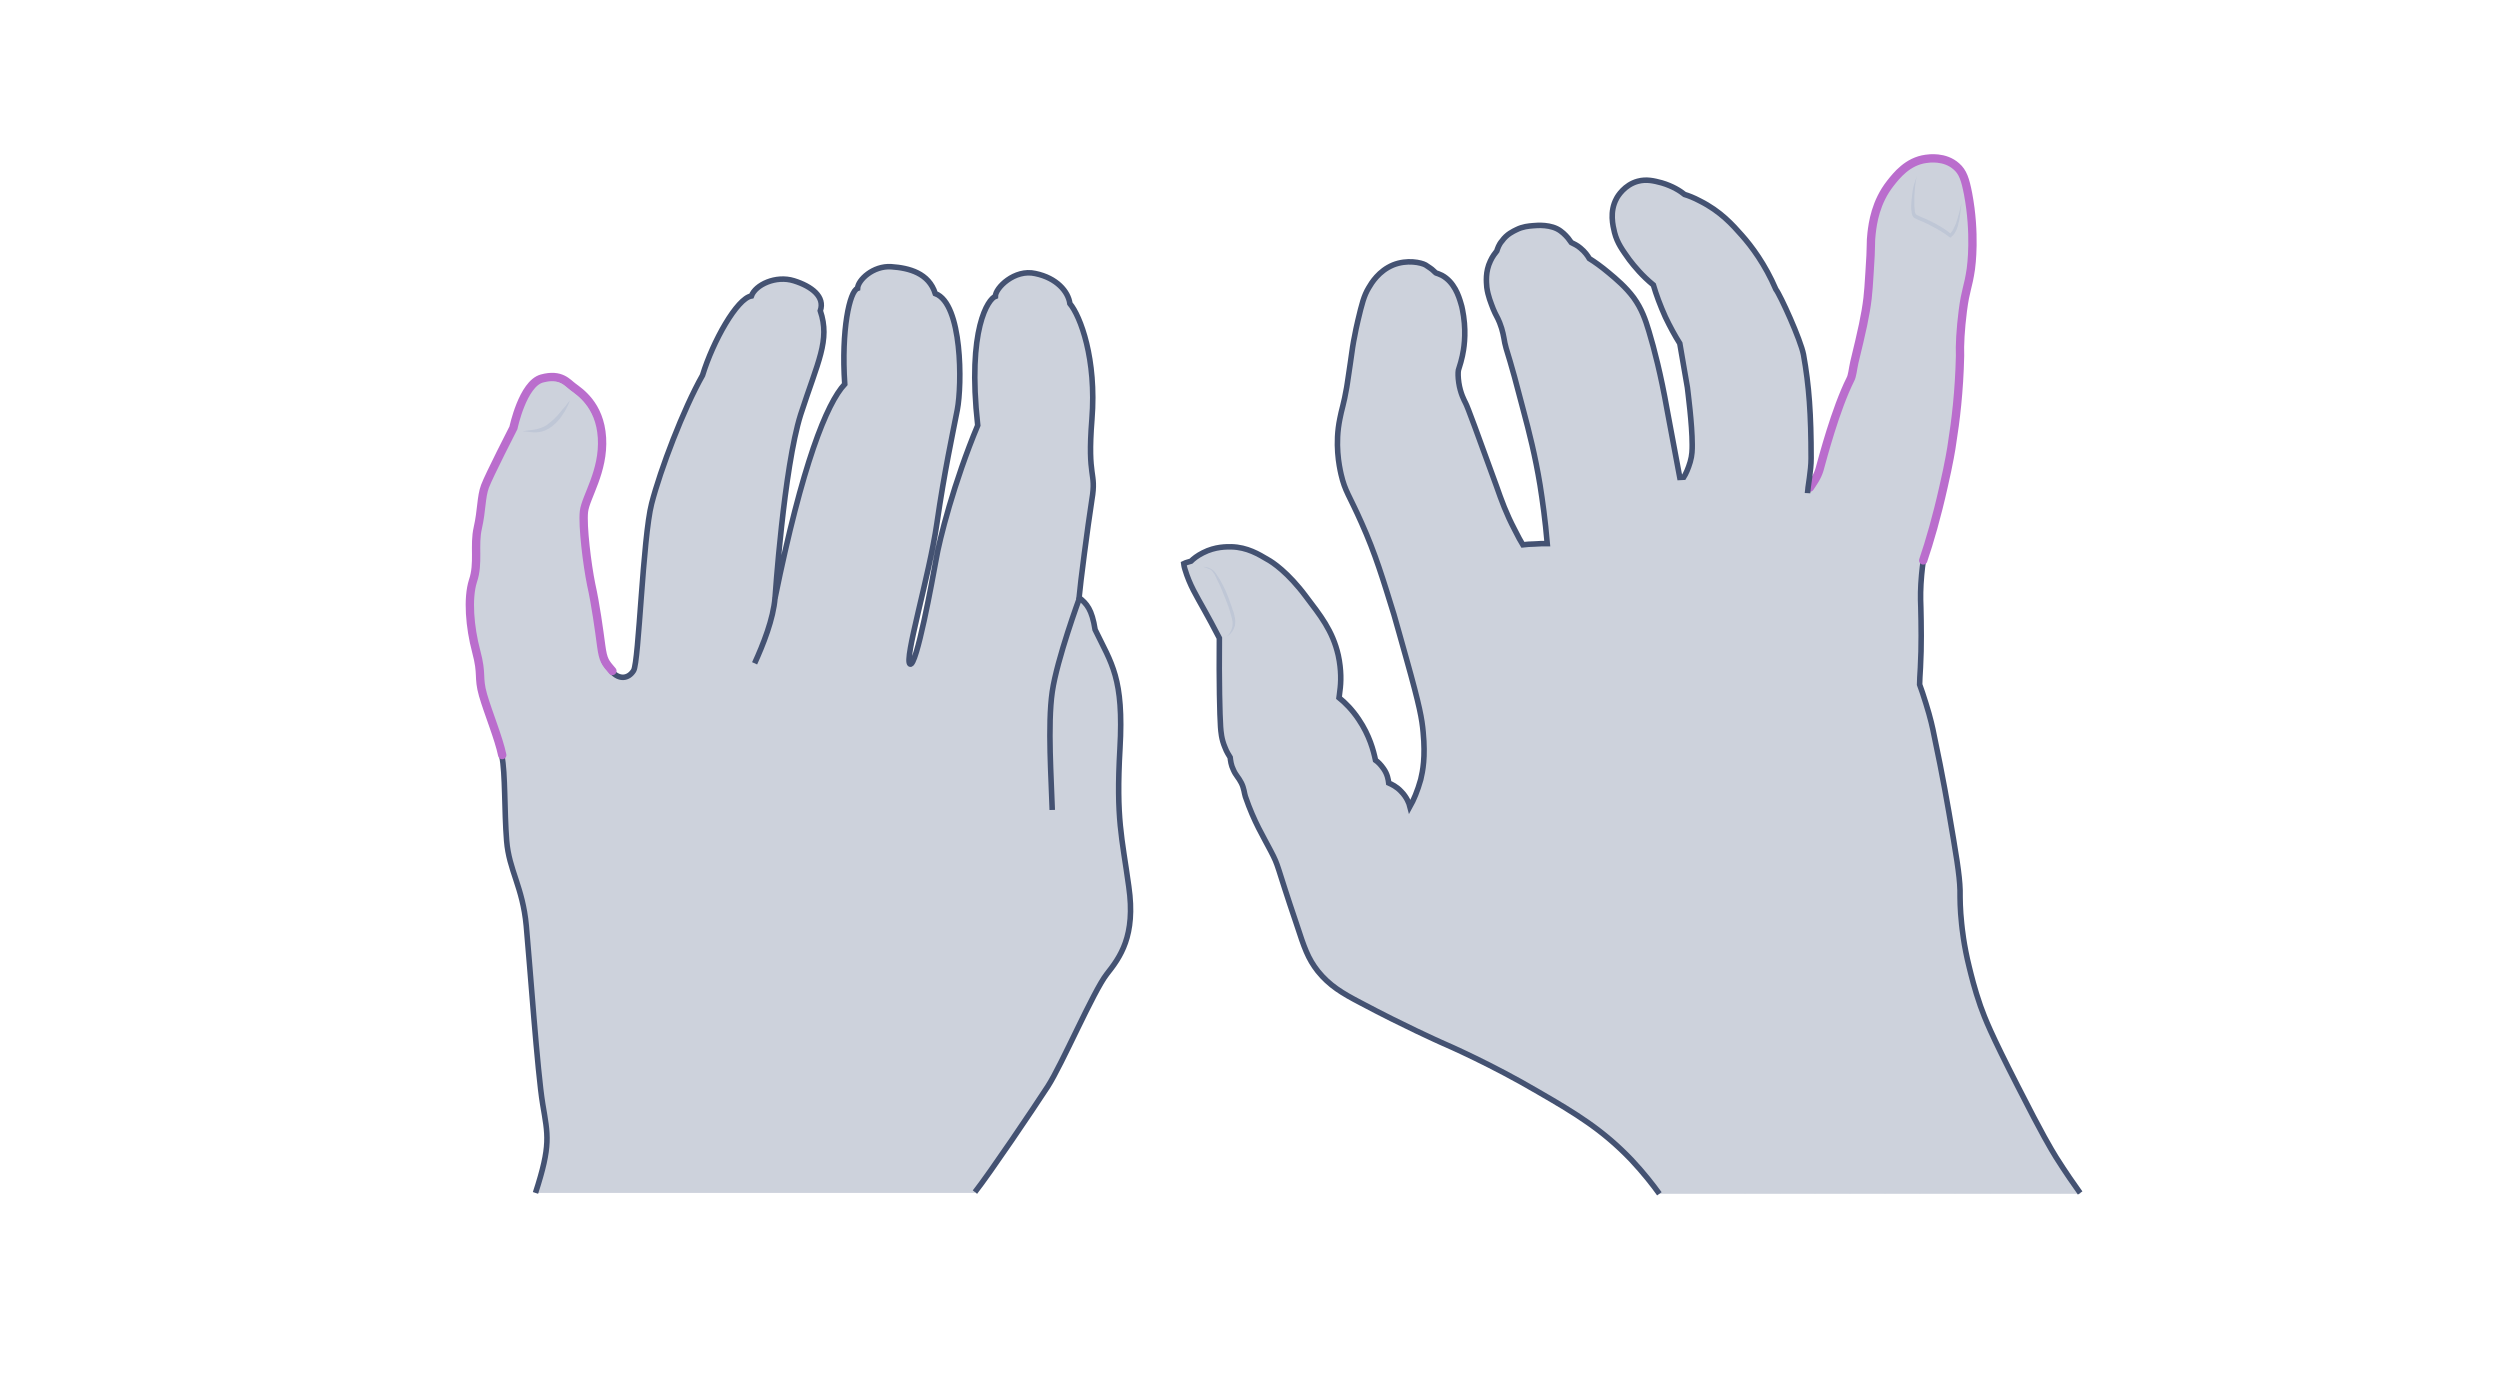 <svg width="900" height="500" viewBox="0 0 900 500" fill="none" xmlns="http://www.w3.org/2000/svg">
<path opacity="0.33" d="M350.977 429.161C356.313 422.383 372.176 398.876 377.224 391.088C382.271 383.301 393.664 356.765 398.423 350.708C403.182 344.651 408.951 337.008 406.355 319.125C403.904 301.243 401.74 295.042 403.183 269.516C404.625 243.99 400.154 238.942 394.241 226.684C393.087 219.329 391.213 217.31 388.473 215.147C388.905 210.099 391.501 190.053 393.087 179.814C394.818 169.575 391.357 172.748 393.087 150.971C394.818 129.195 388.905 113.764 385.156 109.293C384.579 104.967 380.397 100.063 372.753 98.477C365.254 96.746 358.332 103.669 358.332 106.697C355.88 107.563 348.093 118.234 351.986 153.134C343.478 173.469 338.142 194.38 336.988 201.446C335.69 208.513 329.921 240.384 327.614 239.086C325.307 237.788 334.536 207.359 337.276 188.467C340.016 169.575 342.901 156.451 344.631 147.51C346.362 138.569 346.506 109.293 336.7 105.688C334.392 98.333 327.326 96.458 320.836 96.025C314.346 95.593 308.866 100.784 308.722 103.813C305.838 104.823 302.809 118.811 304.107 138.28C297.617 145.203 288.82 167.123 279.014 215.291C279.014 215.291 282.186 168.421 288.243 149.241C294.445 130.06 298.915 122.561 295.31 111.889C297.041 106.842 292.281 103.092 285.792 101.073C279.302 99.054 271.947 102.515 270.505 106.553C265.313 107.418 256.66 122.849 252.911 135.108C245.989 147.366 237.768 168.998 234.596 181.256C231.423 193.514 229.981 238.365 228.106 241.394C226.231 244.422 222.914 244.711 220.318 241.826C217.723 238.942 217.001 238.077 216.28 232.741C215.559 227.261 214.261 217.743 212.675 210.676C211.233 203.609 209.502 189.621 210.079 184.429C210.656 179.237 217.29 170.007 216.569 157.893C215.848 145.779 208.204 141.165 206.185 139.578C204.166 138.136 201.859 134.675 194.937 136.55C188.014 138.425 184.697 154.288 184.697 154.288C184.697 154.288 175.9 171.45 174.458 175.343C173.016 179.237 173.304 183.996 171.862 190.342C170.42 196.687 172.295 203.033 170.132 209.378C168.113 215.724 168.978 226.107 171.285 234.76C173.593 243.413 171.862 243.845 173.737 250.479C175.612 256.969 179.361 265.91 180.659 272.111C181.957 278.313 181.525 292.013 182.39 302.685C183.255 313.357 188.159 319.27 189.456 333.258C190.754 347.247 193.494 386.185 195.369 397.434C197.244 408.683 198.398 412.144 192.773 429.45H350.977V429.161Z" fill="#697695"/>
<path d="M350.977 429.161C356.313 422.383 372.176 398.876 377.224 391.088C382.271 383.301 393.664 356.765 398.423 350.708C403.182 344.651 408.951 337.008 406.355 319.125C403.904 301.243 401.74 295.042 403.183 269.516C404.625 243.99 400.154 238.942 394.241 226.684C393.087 219.329 391.213 217.31 388.473 215.147C388.905 210.099 391.501 190.053 393.087 179.814C394.818 169.575 391.357 172.748 393.087 150.971C394.818 129.195 388.905 113.764 385.156 109.293C384.579 104.967 380.397 100.063 372.753 98.477C365.254 96.746 358.332 103.669 358.332 106.697C355.88 107.563 348.093 118.234 351.986 153.134C343.478 173.469 338.142 194.38 336.988 201.446C335.69 208.513 329.921 240.384 327.614 239.086C325.307 237.788 334.536 207.359 337.276 188.467C340.016 169.575 342.901 156.451 344.631 147.51C346.362 138.569 346.506 109.293 336.7 105.688C334.392 98.333 327.326 96.458 320.836 96.025C314.346 95.593 308.866 100.784 308.722 103.813C305.838 104.823 302.809 118.811 304.107 138.28C297.617 145.203 288.82 167.123 279.014 215.291C279.014 215.291 282.186 168.421 288.243 149.241C294.445 130.06 298.915 122.561 295.31 111.889C297.041 106.842 292.281 103.092 285.792 101.073C279.302 99.054 271.947 102.515 270.505 106.553C265.313 107.418 256.66 122.849 252.911 135.108C245.989 147.366 237.768 168.998 234.596 181.256C231.423 193.514 229.981 238.365 228.106 241.394C226.231 244.422 222.914 244.711 220.318 241.826C217.723 238.942 217.001 238.077 216.28 232.741C215.559 227.261 214.261 217.743 212.675 210.676C211.233 203.609 209.502 189.621 210.079 184.429C210.656 179.237 217.29 170.007 216.569 157.893C215.848 145.779 208.204 141.165 206.185 139.578C204.166 138.136 201.859 134.675 194.937 136.55C188.014 138.425 184.697 154.288 184.697 154.288C184.697 154.288 175.9 171.45 174.458 175.343C173.016 179.237 173.304 183.996 171.862 190.342C170.42 196.687 172.295 203.033 170.132 209.378C168.113 215.724 168.978 226.107 171.285 234.76C173.593 243.413 171.862 243.845 173.737 250.479C175.612 256.969 179.361 265.91 180.659 272.111C181.957 278.313 181.525 292.013 182.39 302.685C183.255 313.357 188.159 319.27 189.456 333.258C190.754 347.247 193.494 386.185 195.369 397.434C197.244 408.683 198.398 412.144 192.773 429.45" stroke="#445272" stroke-width="2" stroke-miterlimit="10"/>
<path d="M220.462 241.539C217.866 238.511 217.145 237.789 216.424 232.454C215.703 226.973 214.405 217.455 212.819 210.389C211.376 203.322 209.646 189.333 210.223 184.142C210.8 178.95 217.433 169.72 216.712 157.606C215.991 145.492 208.348 140.877 206.329 139.291C204.31 137.849 202.002 134.388 195.08 136.262C188.158 138.137 184.841 154.001 184.841 154.001C184.841 154.001 176.044 171.162 174.602 175.056C173.16 178.95 173.448 183.709 172.006 190.054C170.564 196.4 172.438 202.745 170.275 209.091C168.256 215.436 169.122 225.82 171.429 234.473C173.736 243.125 172.006 243.558 173.881 250.192C175.755 256.682 179.505 265.623 180.803 271.824" stroke="#BA6DCD" stroke-width="3" stroke-miterlimit="10" stroke-linecap="round"/>
<g opacity="0.5">
<path d="M188.159 155.298C189.89 154.865 191.765 154.865 193.495 154.433C195.226 154 196.668 153.279 197.966 152.125C199.264 151.116 200.562 149.818 201.715 148.376C202.292 147.655 202.869 146.933 203.446 146.357C204.023 145.636 204.455 144.914 205.176 144.193C204.888 145.059 204.455 145.924 204.023 146.789C203.59 147.655 203.157 148.376 202.581 149.241C201.571 150.827 200.273 152.269 198.831 153.423C197.389 154.577 195.514 155.442 193.639 155.586C191.765 155.875 190.034 155.298 188.159 155.298Z" fill="#B1BBD0"/>
</g>
<path d="M378.81 291.581C378.522 280.909 377.079 261.007 378.81 249.037C380.541 237.212 388.617 215.291 388.617 215.291" stroke="#445272" stroke-width="2" stroke-miterlimit="10"/>
<path d="M271.658 238.798C274.687 232.164 278.436 222.79 279.013 215.146" stroke="#445272" stroke-width="2" stroke-miterlimit="10"/>
<path opacity="0.33" d="M748.857 429.479C698.411 429.623 647.82 429.623 597.374 429.767Z" fill="#697695"/>
<path opacity="0.33" d="M597.373 429.771C595.211 426.744 591.752 422.276 587.284 417.519C577.05 406.854 567.682 401.088 553.701 393.017C536.982 383.216 521.848 376.586 518.533 375.144C518.245 375 505.561 369.379 489.851 361.019C483.22 357.56 478.608 354.822 474.428 349.633C470.825 345.021 469.528 341.129 466.789 332.77C459.15 310.285 460.592 312.303 457.421 306.249C454.826 301.205 451.511 296.016 448.34 286.791C447.908 285.494 447.908 283.909 446.899 281.891C445.89 279.873 444.881 279.153 444.017 277.135C443.152 275.405 443.008 273.82 442.863 272.667C442.431 271.946 441.566 270.649 440.99 269.063C439.693 266.036 439.548 263.442 439.404 261.713C439.116 257.389 438.828 245.57 438.972 229.715C436.81 225.535 434.936 222.076 433.639 219.77C430.612 214.293 428.306 210.69 426.577 204.924C426.288 204.06 426.144 203.339 426 202.763C426.865 202.618 427.73 202.33 428.594 202.186C429.459 201.321 430.901 200.168 432.918 199.159C437.386 196.853 441.566 196.997 443.152 196.997C448.917 197.141 453.097 199.736 456.268 201.609C457.853 202.474 463.474 206.078 470.104 215.014C475.005 221.5 479.617 227.121 481.635 236.057C482.788 241.39 482.644 245.858 482.212 248.885C482.067 249.75 482.067 250.47 481.923 251.335C484.085 253.065 486.68 255.659 488.986 259.118C492.877 264.883 494.319 270.36 495.039 273.82C495.904 274.396 496.913 275.405 497.922 276.846C499.363 278.864 499.652 280.882 499.796 282.035C500.805 282.468 502.678 283.332 504.264 285.062C506.282 287.08 507.146 289.386 507.435 290.539C508.732 288.233 510.173 284.918 511.326 280.738C512.047 277.711 513.056 272.811 512.191 263.73C511.759 258.974 511.038 254.65 506.137 237.21C503.975 229.571 502.967 225.824 501.669 221.356C497.778 208.816 495.039 199.592 489.995 188.349C485.527 178.26 484.085 177.107 482.644 170.909C481.923 167.738 480.338 159.955 482.212 150.875C482.788 147.704 483.653 145.542 484.662 139.633C484.806 138.48 484.806 139.056 485.959 130.985C486.68 125.796 486.968 123.778 487.544 121.04C487.833 119.598 488.121 117.869 488.697 115.563C490.139 109.509 490.859 106.626 492.589 103.744C493.598 102.014 496.192 97.69 501.381 95.528C506.426 93.51 511.47 94.663 513.056 95.528C514.209 96.249 515.362 97.114 515.362 97.114C515.938 97.546 516.371 98.123 516.803 98.411C517.236 98.555 518.1 98.843 518.965 99.276C523.433 101.726 525.019 106.771 525.739 109.221C526.316 110.95 526.46 112.392 526.748 113.977C527.757 120.896 526.748 126.228 526.316 128.246C526.028 129.543 525.595 131.273 524.875 133.435C524.73 134.3 524.73 135.885 525.019 137.903C525.595 141.795 527.037 144.389 527.469 145.254C528.19 146.551 531.649 156.064 538.567 175.089C540.441 180.422 542.026 184.89 545.197 190.944C546.35 193.25 547.359 195.124 548.08 196.277C549.377 196.132 550.818 195.988 552.26 195.988C553.845 195.844 555.431 195.844 556.872 195.844C556.151 187.34 555.142 180.278 554.278 174.801C552.548 164.279 550.386 155.775 548.224 147.704C546.494 141.074 545.053 135.741 545.053 135.741C542.459 126.373 542.315 126.805 541.594 123.634C541.162 121.328 540.873 119.166 539.72 116.283C538.855 114.121 538.423 113.833 537.414 111.383C536.549 109.077 535.54 106.771 535.108 103.6C534.964 101.726 534.531 97.978 536.405 94.087C537.126 92.501 538.135 91.204 538.711 90.484C539 89.619 539.432 88.177 540.585 86.88C542.315 84.43 544.621 83.421 545.774 82.845C548.08 81.692 550.098 81.547 551.683 81.403C553.269 81.259 558.313 80.827 561.628 83.277C563.07 84.286 564.367 85.871 564.367 85.871C564.799 86.448 565.087 86.88 565.52 87.457C566.385 87.889 567.682 88.466 568.835 89.475C570.42 90.772 571.429 92.213 572.006 93.222C573.88 94.375 576.33 96.105 579.068 98.411C581.663 100.573 585.122 103.456 588.004 107.347C590.887 111.383 592.184 115.13 593.481 119.454C595.355 125.652 597.805 135.165 599.967 147.416C601.553 155.631 602.994 163.847 604.58 172.062C605.012 172.062 605.444 171.918 606.021 171.918C606.742 170.765 607.606 168.891 608.327 166.441C609.048 163.991 609.048 161.973 609.048 160.244C609.048 152.749 607.462 141.074 607.318 139.633C606.453 134.3 605.444 129.111 604.58 123.778C602.85 121.04 601.12 117.869 599.391 114.265C597.517 110.086 596.076 106.194 595.067 102.735C591.031 99.42 588.293 96.105 586.419 93.655C583.969 90.195 582.095 87.745 581.086 83.854C580.51 81.403 579.212 76.359 581.807 71.602C582.239 70.738 584.689 66.702 589.446 65.405C592.617 64.54 595.355 65.26 598.094 65.981C601.985 67.134 604.724 68.864 606.309 70.161C607.751 70.593 609.624 71.314 611.786 72.467C619.281 76.215 623.605 81.115 626.92 84.862C630.379 88.754 635.28 95.24 639.171 104.32C640.757 106.338 648.108 122.481 649.116 127.814C651.134 139.056 651.855 149.29 651.855 165.144C651.855 169.756 651.711 173.504 651.711 176.098C652.72 174.513 654.305 172.495 655.17 169.612C656.323 165.432 660.935 147.848 666.268 137.182C666.989 135.885 667.133 133.579 667.709 130.985C670.448 119.742 671.745 113.977 672.466 107.924C672.754 105.473 672.898 103.167 673.186 98.555C673.907 88.466 673.475 88.033 673.907 84.574C674.34 80.827 675.348 73.332 680.681 66.558C682.843 63.819 686.879 58.63 693.509 57.766C694.518 57.621 700.283 56.757 704.463 60.504C706.769 62.522 707.634 65.116 708.643 70.305C711.381 84.718 709.796 96.393 709.652 97.402C708.643 104.32 707.778 104.609 706.769 112.392C705.904 119.166 705.616 124.931 705.76 128.679C705.472 141.506 704.175 152.172 702.878 160.244C702.734 161.541 701.725 167.594 699.851 175.666C697.401 186.62 694.806 195.556 692.5 202.33C692.356 203.483 692.068 205.213 691.924 207.231C691.491 211.987 691.491 215.302 691.635 218.905C691.78 225.103 691.924 232.742 691.491 240.669C691.347 243.264 691.203 245.281 691.203 246.723C691.78 248.308 692.644 250.758 693.509 253.641C695.095 258.686 695.959 262.577 696.392 264.883C699.563 279.729 701.725 292.557 701.725 292.557C704.319 307.691 705.616 315.186 705.76 320.807C705.76 324.122 705.76 327.437 706.337 332.914C706.481 334.211 707.058 340.409 709.075 348.48C709.796 351.363 710.949 356.263 713.111 362.461C714.841 367.217 716.714 372.118 726.515 391.287C735.596 409.16 738.334 413.628 740.352 416.943C743.811 422.42 746.838 426.744 749 429.771" fill="#697695"/>
<path d="M692.357 202.039C692.213 203.192 691.924 204.922 691.78 206.94C691.348 211.696 691.348 215.011 691.492 218.614C691.636 224.812 691.78 232.451 691.348 240.378C691.204 242.973 691.06 244.99 691.06 246.432C691.636 248.017 692.501 250.467 693.366 253.35C694.951 258.395 695.816 262.286 696.248 264.592C699.419 279.438 701.581 292.266 701.581 292.266C704.176 307.4 705.473 314.894 705.617 320.516C705.617 323.831 705.617 327.146 706.193 332.623C706.338 333.92 706.914 340.118 708.932 348.189C709.653 351.072 710.806 355.972 712.968 362.17C714.697 366.926 716.571 371.827 726.372 390.996C735.452 408.869 738.191 413.337 740.209 416.652C743.668 422.129 746.695 426.453 748.856 429.479" stroke="#445272" stroke-width="2" stroke-miterlimit="10"/>
<path d="M651.566 175.52C652.575 173.935 654.161 171.917 655.026 169.034C656.179 164.854 660.791 147.27 666.124 136.604C666.844 135.307 666.989 133.001 667.565 130.407C670.304 119.164 671.601 113.399 672.321 107.346C672.61 104.895 672.754 102.589 673.042 97.977C673.763 87.888 673.33 87.455 673.763 83.996C674.195 80.249 675.204 72.754 680.537 65.98C682.699 63.241 686.735 58.052 693.365 57.188C694.374 57.043 700.139 56.179 704.319 59.926C706.625 61.944 707.49 64.538 708.499 69.727C711.237 84.14 709.652 95.815 709.508 96.824C708.499 103.742 707.634 104.03 706.625 111.814C705.76 118.588 705.472 124.353 705.616 128.101C705.328 140.928 704.03 151.594 702.733 159.665C702.589 160.963 701.58 167.016 699.707 175.088C697.256 186.042 694.662 194.978 692.356 201.752" stroke="#BA6DCD" stroke-width="3" stroke-miterlimit="10" stroke-linecap="round"/>
<path d="M597.372 429.768C595.21 426.742 591.751 422.274 587.283 417.517C577.05 406.851 567.681 401.086 553.7 393.015C536.981 383.214 521.847 376.584 518.532 375.142C518.244 374.998 505.56 369.377 489.85 361.017C483.22 357.558 478.608 354.82 474.428 349.631C470.824 345.019 469.527 341.127 466.789 332.768C459.15 310.283 460.591 312.301 457.42 306.247C454.826 301.203 451.511 296.014 448.34 286.789C447.907 285.492 447.907 283.907 446.899 281.889C445.89 279.871 444.881 279.15 444.016 277.133C443.151 275.403 443.007 273.818 442.863 272.665C442.43 271.944 441.566 270.647 440.989 269.061C439.692 266.034 439.548 263.44 439.404 261.71C439.115 257.387 438.827 245.568 438.971 229.713C436.809 225.533 434.936 222.074 433.638 219.768C430.612 214.291 428.306 210.688 426.576 204.922C426.288 204.058 426.144 202.905 426.144 202.905C427.008 202.472 427.873 202.328 428.738 202.04C429.603 201.175 431.044 200.022 433.062 199.013C437.53 196.707 441.71 196.851 443.295 196.851C449.061 196.995 453.24 199.59 456.411 201.463C457.997 202.328 463.618 205.931 470.248 214.868C475.148 221.354 479.761 226.975 481.779 235.911C482.932 241.244 482.787 245.712 482.355 248.739C482.211 249.603 482.211 250.324 482.067 251.189C484.229 252.918 486.823 255.513 489.129 258.972C493.021 264.737 494.462 270.214 495.183 273.673C496.048 274.25 497.057 275.259 498.065 276.7C499.507 278.718 499.795 280.736 499.939 281.889C500.948 282.321 502.822 283.186 504.407 284.916C506.425 286.934 507.29 289.24 507.578 290.393C508.875 288.087 510.317 284.772 511.47 280.592C512.19 277.565 513.199 272.665 512.335 263.584C511.902 258.828 511.181 254.504 506.281 237.064C504.119 229.425 503.11 225.677 501.813 221.209C497.921 208.67 495.183 199.445 490.138 188.203C485.67 178.114 484.229 176.961 482.787 170.763C482.067 167.592 480.481 159.809 482.355 150.729C482.932 147.558 483.796 145.396 484.805 139.487C484.949 138.333 484.949 138.91 486.102 130.839C486.823 125.65 487.111 123.632 487.688 120.893C487.976 119.452 488.264 117.723 488.841 115.416C490.282 109.363 491.003 106.48 492.733 103.598C493.742 101.868 496.336 97.544 501.525 95.382C506.569 93.364 511.614 94.517 513.199 95.382C514.352 96.103 515.505 96.968 515.505 96.968C516.082 97.4 516.514 97.977 516.947 98.265C517.379 98.409 518.244 98.697 519.109 99.129C523.577 101.58 525.162 106.624 525.883 109.075C526.459 110.804 526.604 112.246 526.892 113.831C527.901 120.749 526.892 126.082 526.459 128.1C526.171 129.397 525.739 131.127 525.018 133.289C524.874 134.154 524.874 135.739 525.162 137.757C525.739 141.648 527.18 144.243 527.613 145.108C528.333 146.405 531.792 155.918 538.711 174.943C540.584 180.276 542.17 184.744 545.341 190.798C546.494 193.104 547.503 194.977 548.223 196.13C549.521 195.986 550.962 195.842 552.403 195.842C553.989 195.698 555.574 195.698 557.015 195.698C556.295 187.194 555.286 180.132 554.421 174.655C552.691 164.133 550.53 155.629 548.368 147.558C546.638 140.928 545.197 135.595 545.197 135.595C542.602 126.226 542.458 126.659 541.737 123.488C541.305 121.182 541.017 119.02 539.864 116.137C538.999 113.975 538.567 113.687 537.558 111.237C536.693 108.931 535.684 106.624 535.252 103.454C535.107 101.58 534.675 97.832 536.549 93.941C537.269 92.355 538.278 91.058 538.855 90.338C539.143 89.473 539.575 88.031 540.729 86.734C542.458 84.284 544.764 83.275 545.917 82.698C548.223 81.545 550.241 81.401 551.827 81.257C553.412 81.113 558.457 80.681 561.772 83.131C563.213 84.14 564.51 85.725 564.51 85.725C564.943 86.302 565.231 86.734 565.663 87.311C566.528 87.743 567.825 88.32 568.978 89.329C570.564 90.626 571.573 92.067 572.149 93.076C574.023 94.229 576.473 95.959 579.212 98.265C581.806 100.427 585.265 103.309 588.148 107.201C591.031 111.237 592.328 114.984 593.625 119.308C595.499 125.506 597.949 135.018 600.111 147.27C601.696 155.485 603.138 163.701 604.723 171.916C605.156 171.916 605.588 171.772 606.164 171.772C606.885 170.619 607.75 168.745 608.471 166.295C609.191 163.845 609.191 161.827 609.191 160.097C609.191 152.603 607.606 140.928 607.462 139.487C606.597 134.154 605.588 128.965 604.723 123.632C602.994 120.893 601.264 117.723 599.534 114.119C597.661 109.939 596.219 106.048 595.21 102.589C591.175 99.274 588.436 95.959 586.563 93.508C584.112 90.049 582.239 87.599 581.23 83.707C580.653 81.257 579.356 76.213 581.95 71.456C582.383 70.591 584.833 66.556 589.589 65.258C592.76 64.394 595.499 65.114 598.237 65.835C602.129 66.988 604.867 68.718 606.453 70.015C607.894 70.447 609.768 71.168 611.93 72.321C619.425 76.068 623.749 80.969 627.064 84.716C630.523 88.608 635.423 95.094 639.315 104.174C640.9 106.192 648.251 122.335 649.26 127.668C651.278 138.91 651.999 149.143 651.999 164.998C651.999 169.61 650.845 174.943 650.701 177.537" stroke="#445272" stroke-width="2" stroke-miterlimit="10"/>
<g opacity="0.5">
<path d="M433.207 204.057C434.937 204.057 436.666 204.921 437.675 206.363C438.684 207.804 439.549 209.245 440.27 210.687C440.99 212.128 441.711 213.713 442.287 215.299C442.576 216.164 442.864 216.884 443.152 217.749C443.296 218.182 443.44 218.614 443.585 218.902L443.729 219.479L443.873 219.767C443.873 219.911 443.873 219.911 444.017 220.199V220.055C444.161 220.776 444.449 221.641 444.593 222.506C444.738 223.37 444.738 224.235 444.593 225.1C444.161 226.83 443.152 228.271 441.711 229.136C442.864 227.983 443.585 226.541 443.729 224.956C443.873 223.514 443.296 221.929 442.864 220.488V220.344C442.864 220.488 442.864 220.344 442.864 220.199L442.72 219.911L442.576 219.335L442.143 218.182C441.855 217.461 441.567 216.596 441.278 215.875C440.702 214.29 439.981 212.849 439.405 211.263C438.684 209.822 437.963 208.236 437.243 206.795C436.81 206.075 436.378 205.498 435.801 205.066C434.793 204.633 434.072 204.345 433.207 204.057Z" fill="#B1BBD0"/>
</g>
<g opacity="0.5">
<path d="M690.048 63.385C689.472 65.835 689.327 68.141 689.183 70.591C689.183 71.744 689.183 73.042 689.183 74.195C689.183 74.771 689.327 75.348 689.327 75.924C689.327 76.501 689.616 77.077 689.76 77.221C689.76 77.221 690.048 77.366 690.336 77.51L691.201 77.942L692.931 78.663C694.084 79.239 695.237 79.672 696.246 80.248C698.408 81.401 700.57 82.698 702.443 84.284H701.723C702.443 83.852 703.02 82.987 703.452 81.978C703.885 81.113 704.317 80.104 704.605 79.095C704.894 78.086 705.182 77.077 705.47 75.924C705.759 74.915 705.903 73.762 706.191 72.753C705.903 74.915 705.759 77.077 705.326 79.239C705.038 80.248 704.894 81.401 704.461 82.41C704.029 83.419 703.452 84.572 702.443 85.293L702.155 85.581L701.723 85.293C699.849 83.852 697.687 82.554 695.669 81.545C694.66 80.969 693.507 80.392 692.498 79.96L690.769 79.239L689.904 78.807C689.616 78.663 689.327 78.663 688.895 78.23C688.319 77.51 688.174 76.789 688.174 76.213C688.03 75.636 688.03 74.915 688.03 74.339C688.03 73.042 688.174 71.889 688.319 70.591C688.463 69.294 688.607 68.141 688.895 66.988C689.327 65.691 689.616 64.538 690.048 63.385Z" fill="#B1BBD0"/>
</g>
</svg>
